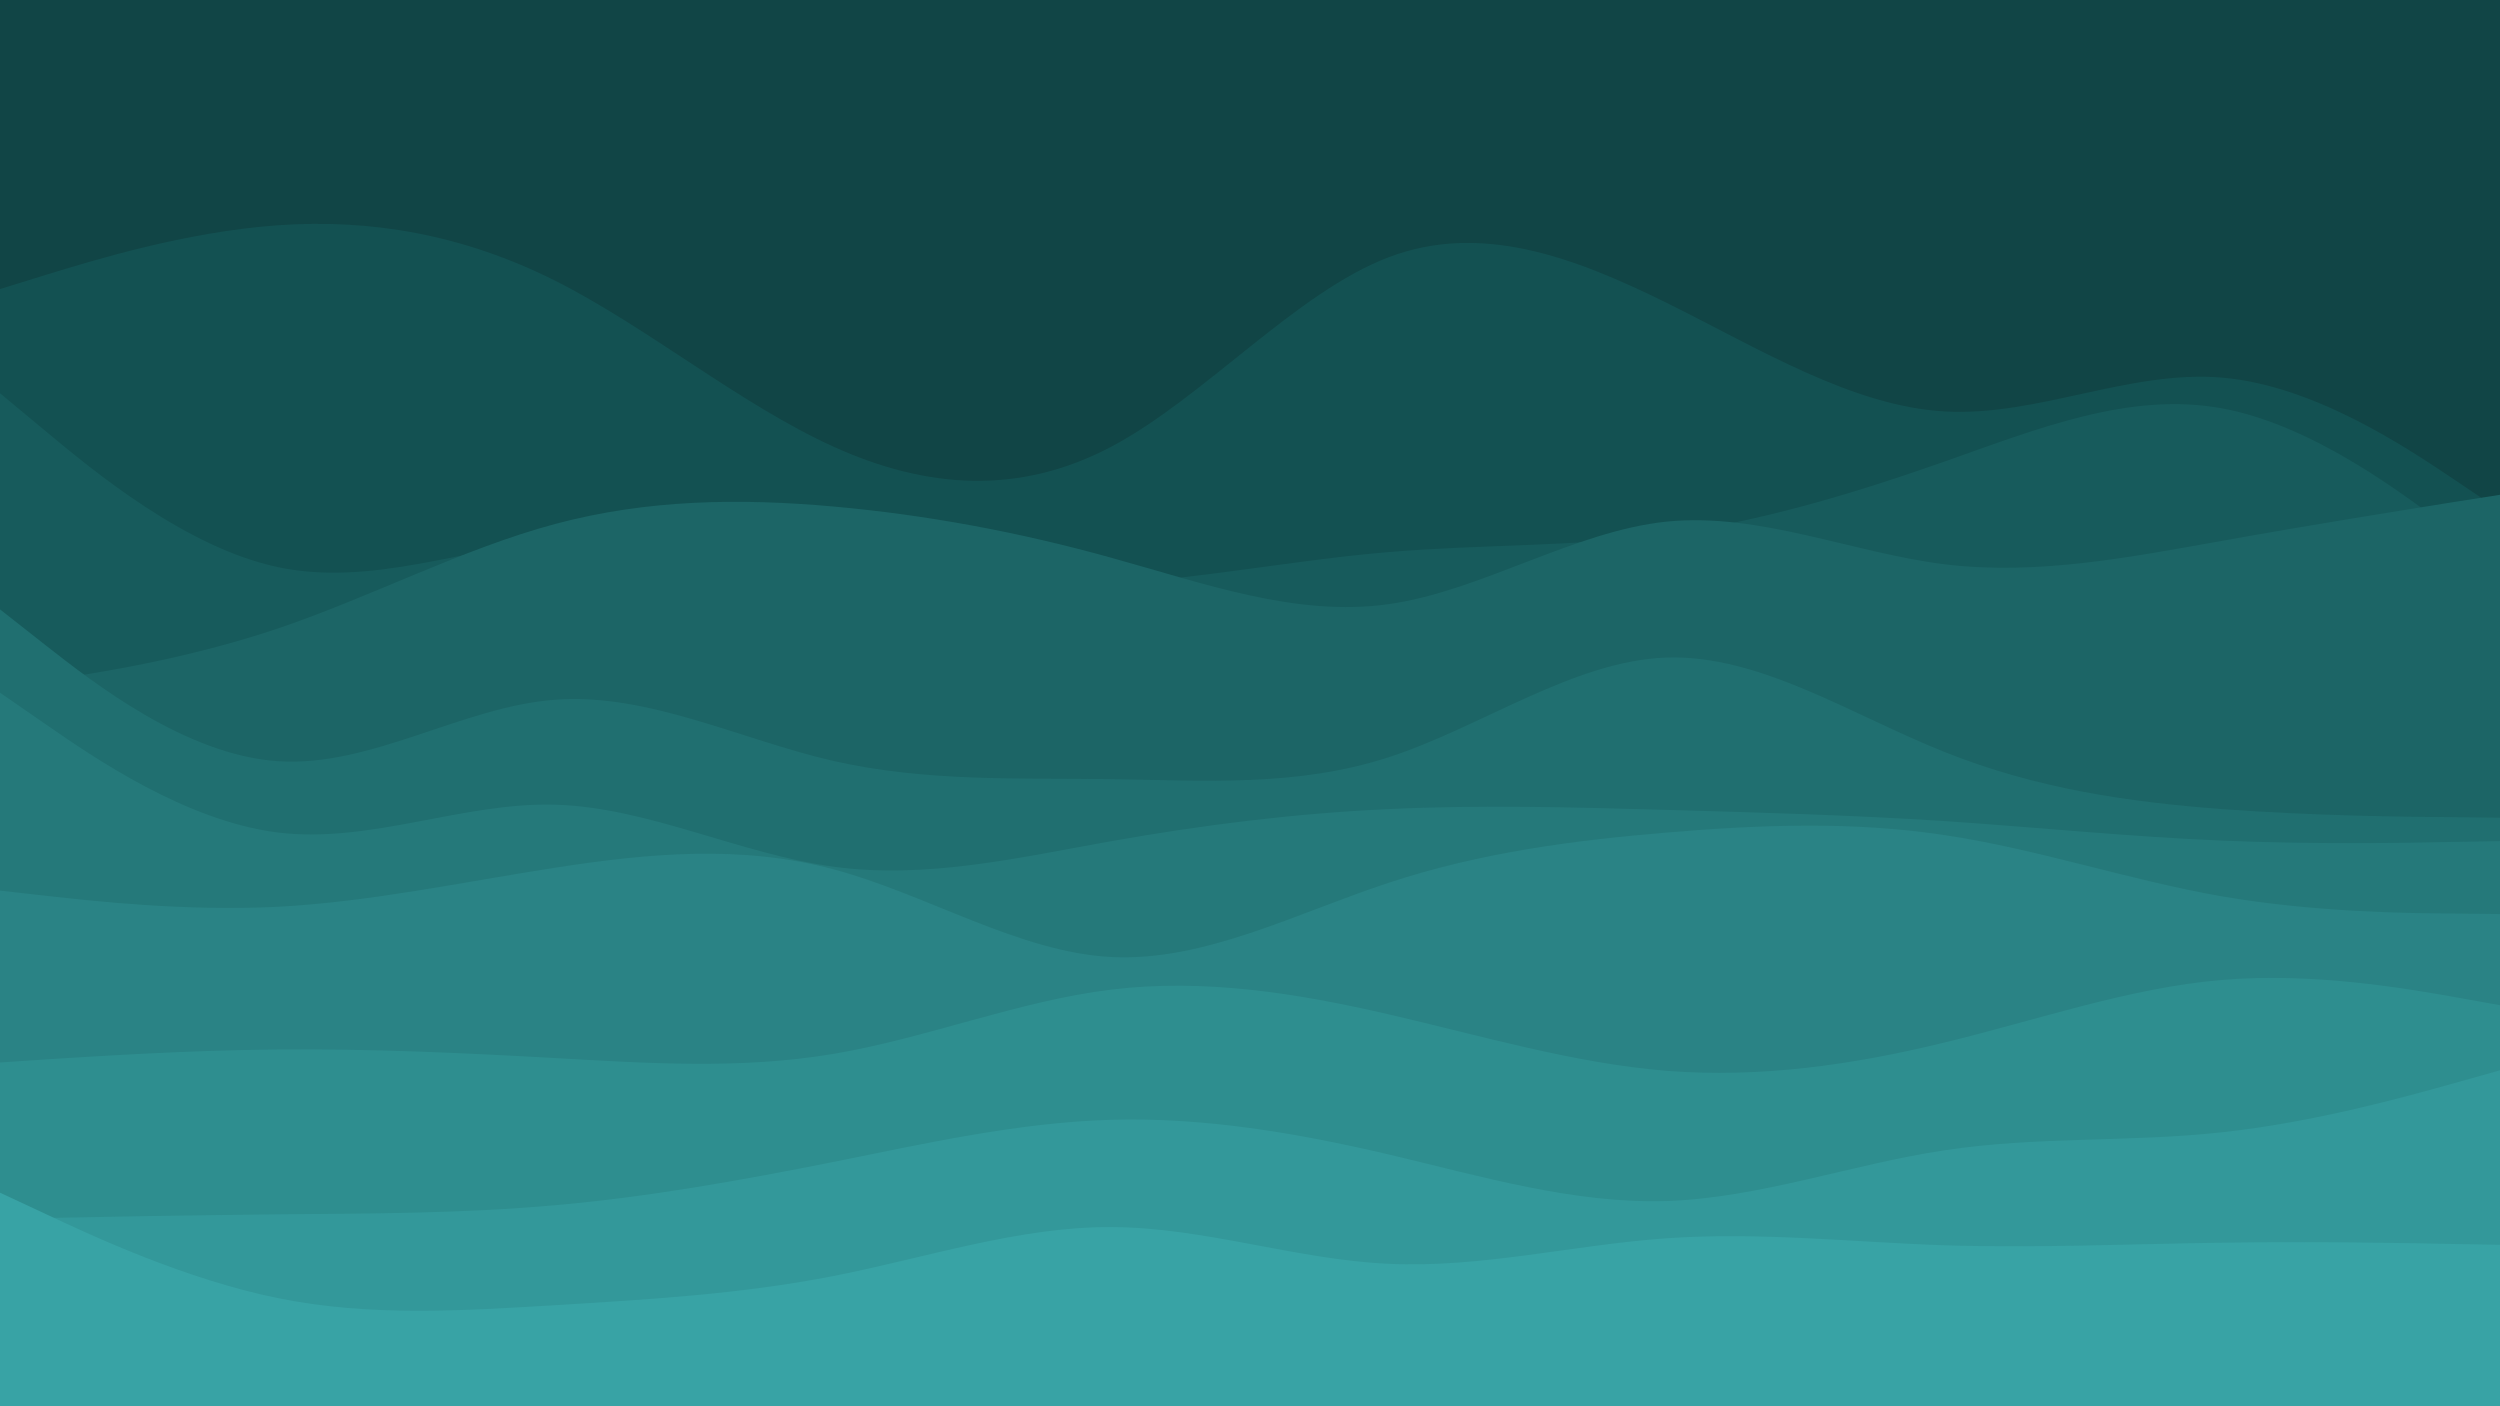 <svg id="visual" viewBox="0 0 960 540" width="960" height="540" xmlns="http://www.w3.org/2000/svg" xmlns:xlink="http://www.w3.org/1999/xlink" version="1.1"><rect x="0" y="0" width="960" height="540" fill="#114546"></rect><path d="M0 111L17.8 105.5C35.7 100 71.3 89 106.8 86.5C142.3 84 177.7 90 213.2 107.8C248.7 125.7 284.3 155.3 320 171.5C355.7 187.7 391.3 190.3 426.8 171.5C462.3 152.7 497.7 112.3 533.2 98.8C568.7 85.3 604.3 98.7 640 116.3C675.7 134 711.3 156 746.8 158C782.3 160 817.7 142 853.2 145C888.7 148 924.3 172 942.2 184L960 196L960 541L942.2 541C924.3 541 888.7 541 853.2 541C817.7 541 782.3 541 746.8 541C711.3 541 675.7 541 640 541C604.3 541 568.7 541 533.2 541C497.7 541 462.3 541 426.8 541C391.3 541 355.7 541 320 541C284.3 541 248.7 541 213.2 541C177.7 541 142.3 541 106.8 541C71.3 541 35.7 541 17.8 541L0 541Z" fill="#135152"></path><path d="M0 151L17.8 165.8C35.7 180.7 71.3 210.3 106.8 217.8C142.3 225.3 177.7 210.7 213.2 207.5C248.7 204.3 284.3 212.7 320 218.2C355.7 223.7 391.3 226.3 426.8 224.2C462.3 222 497.7 215 533.2 212C568.7 209 604.3 210 640 205.2C675.7 200.3 711.3 189.7 746.8 177.2C782.3 164.7 817.7 150.3 853.2 156.8C888.7 163.3 924.3 190.7 942.2 204.3L960 218L960 541L942.2 541C924.3 541 888.7 541 853.2 541C817.7 541 782.3 541 746.8 541C711.3 541 675.7 541 640 541C604.3 541 568.7 541 533.2 541C497.7 541 462.3 541 426.8 541C391.3 541 355.7 541 320 541C284.3 541 248.7 541 213.2 541C177.7 541 142.3 541 106.8 541C71.3 541 35.7 541 17.8 541L0 541Z" fill="#175b5c"></path><path d="M0 264L17.8 261.3C35.7 258.7 71.3 253.3 106.8 241.3C142.3 229.3 177.7 210.7 213.2 201.2C248.7 191.7 284.3 191.3 320 194.5C355.7 197.7 391.3 204.3 426.8 214.2C462.3 224 497.7 237 533.2 232C568.7 227 604.3 204 640 200.3C675.7 196.7 711.3 212.3 746.8 216.7C782.3 221 817.7 214 853.2 207.7C888.7 201.3 924.3 195.7 942.2 192.8L960 190L960 541L942.2 541C924.3 541 888.7 541 853.2 541C817.7 541 782.3 541 746.8 541C711.3 541 675.7 541 640 541C604.3 541 568.7 541 533.2 541C497.7 541 462.3 541 426.8 541C391.3 541 355.7 541 320 541C284.3 541 248.7 541 213.2 541C177.7 541 142.3 541 106.8 541C71.3 541 35.7 541 17.8 541L0 541Z" fill="#1c6566"></path><path d="M0 234L17.8 248C35.7 262 71.3 290 106.8 292.3C142.3 294.7 177.7 271.3 213.2 268.7C248.7 266 284.3 284 320 292.2C355.7 300.3 391.3 298.7 426.8 299.2C462.3 299.7 497.7 302.3 533.2 290.8C568.7 279.3 604.3 253.7 640 252.5C675.7 251.3 711.3 274.7 746.8 288.8C782.3 303 817.7 308 853.2 310.7C888.7 313.3 924.3 313.7 942.2 313.8L960 314L960 541L942.2 541C924.3 541 888.7 541 853.2 541C817.7 541 782.3 541 746.8 541C711.3 541 675.7 541 640 541C604.3 541 568.7 541 533.2 541C497.7 541 462.3 541 426.8 541C391.3 541 355.7 541 320 541C284.3 541 248.7 541 213.2 541C177.7 541 142.3 541 106.8 541C71.3 541 35.7 541 17.8 541L0 541Z" fill="#206f70"></path><path d="M0 266L17.8 278.3C35.7 290.7 71.3 315.3 106.8 319.7C142.3 324 177.7 308 213.2 309C248.7 310 284.3 328 320 332.8C355.7 337.7 391.3 329.3 426.8 323C462.3 316.7 497.7 312.3 533.2 310.7C568.7 309 604.3 310 640 311C675.7 312 711.3 313 746.8 315.3C782.3 317.7 817.7 321.3 853.2 322.8C888.7 324.3 924.3 323.7 942.2 323.3L960 323L960 541L942.2 541C924.3 541 888.7 541 853.2 541C817.7 541 782.3 541 746.8 541C711.3 541 675.7 541 640 541C604.3 541 568.7 541 533.2 541C497.7 541 462.3 541 426.8 541C391.3 541 355.7 541 320 541C284.3 541 248.7 541 213.2 541C177.7 541 142.3 541 106.8 541C71.3 541 35.7 541 17.8 541L0 541Z" fill="#25797a"></path><path d="M0 342L17.8 344C35.7 346 71.3 350 106.8 348.2C142.3 346.3 177.7 338.7 213.2 333.2C248.7 327.7 284.3 324.3 320 333.8C355.7 343.3 391.3 365.7 426.8 367.5C462.3 369.3 497.7 350.7 533.2 339C568.7 327.3 604.3 322.7 640 319.7C675.7 316.7 711.3 315.3 746.8 320.7C782.3 326 817.7 338 853.2 344.2C888.7 350.3 924.3 350.7 942.2 350.8L960 351L960 541L942.2 541C924.3 541 888.7 541 853.2 541C817.7 541 782.3 541 746.8 541C711.3 541 675.7 541 640 541C604.3 541 568.7 541 533.2 541C497.7 541 462.3 541 426.8 541C391.3 541 355.7 541 320 541C284.3 541 248.7 541 213.2 541C177.7 541 142.3 541 106.8 541C71.3 541 35.7 541 17.8 541L0 541Z" fill="#2a8385"></path><path d="M0 408L17.8 406.8C35.7 405.7 71.3 403.3 106.8 403C142.3 402.7 177.7 404.3 213.2 406.3C248.7 408.3 284.3 410.7 320 404.7C355.7 398.7 391.3 384.3 426.8 380C462.3 375.7 497.7 381.3 533.2 389.5C568.7 397.7 604.3 408.3 640 411.2C675.7 414 711.3 409 746.8 400.3C782.3 391.7 817.7 379.3 853.2 376.3C888.7 373.3 924.3 379.7 942.2 382.8L960 386L960 541L942.2 541C924.3 541 888.7 541 853.2 541C817.7 541 782.3 541 746.8 541C711.3 541 675.7 541 640 541C604.3 541 568.7 541 533.2 541C497.7 541 462.3 541 426.8 541C391.3 541 355.7 541 320 541C284.3 541 248.7 541 213.2 541C177.7 541 142.3 541 106.8 541C71.3 541 35.7 541 17.8 541L0 541Z" fill="#2e8e8f"></path><path d="M0 468L17.8 467.7C35.7 467.3 71.3 466.7 106.8 466.3C142.3 466 177.7 466 213.2 462.8C248.7 459.7 284.3 453.3 320 446.2C355.7 439 391.3 431 426.8 430C462.3 429 497.7 435 533.2 443.3C568.7 451.7 604.3 462.3 640 461.2C675.7 460 711.3 447 746.8 441.7C782.3 436.3 817.7 438.7 853.2 434.8C888.7 431 924.3 421 942.2 416L960 411L960 541L942.2 541C924.3 541 888.7 541 853.2 541C817.7 541 782.3 541 746.8 541C711.3 541 675.7 541 640 541C604.3 541 568.7 541 533.2 541C497.7 541 462.3 541 426.8 541C391.3 541 355.7 541 320 541C284.3 541 248.7 541 213.2 541C177.7 541 142.3 541 106.8 541C71.3 541 35.7 541 17.8 541L0 541Z" fill="#33989a"></path><path d="M0 458L17.8 466.3C35.7 474.7 71.3 491.3 106.8 498.5C142.3 505.7 177.7 503.3 213.2 501.2C248.7 499 284.3 497 320 490C355.7 483 391.3 471 426.8 471.2C462.3 471.3 497.7 483.7 533.2 485.3C568.7 487 604.3 478 640 475.5C675.7 473 711.3 477 746.8 478.2C782.3 479.3 817.7 477.7 853.2 477.2C888.7 476.7 924.3 477.3 942.2 477.7L960 478L960 541L942.2 541C924.3 541 888.7 541 853.2 541C817.7 541 782.3 541 746.8 541C711.3 541 675.7 541 640 541C604.3 541 568.7 541 533.2 541C497.7 541 462.3 541 426.8 541C391.3 541 355.7 541 320 541C284.3 541 248.7 541 213.2 541C177.7 541 142.3 541 106.8 541C71.3 541 35.7 541 17.8 541L0 541Z" fill="#38a3a5"></path></svg>